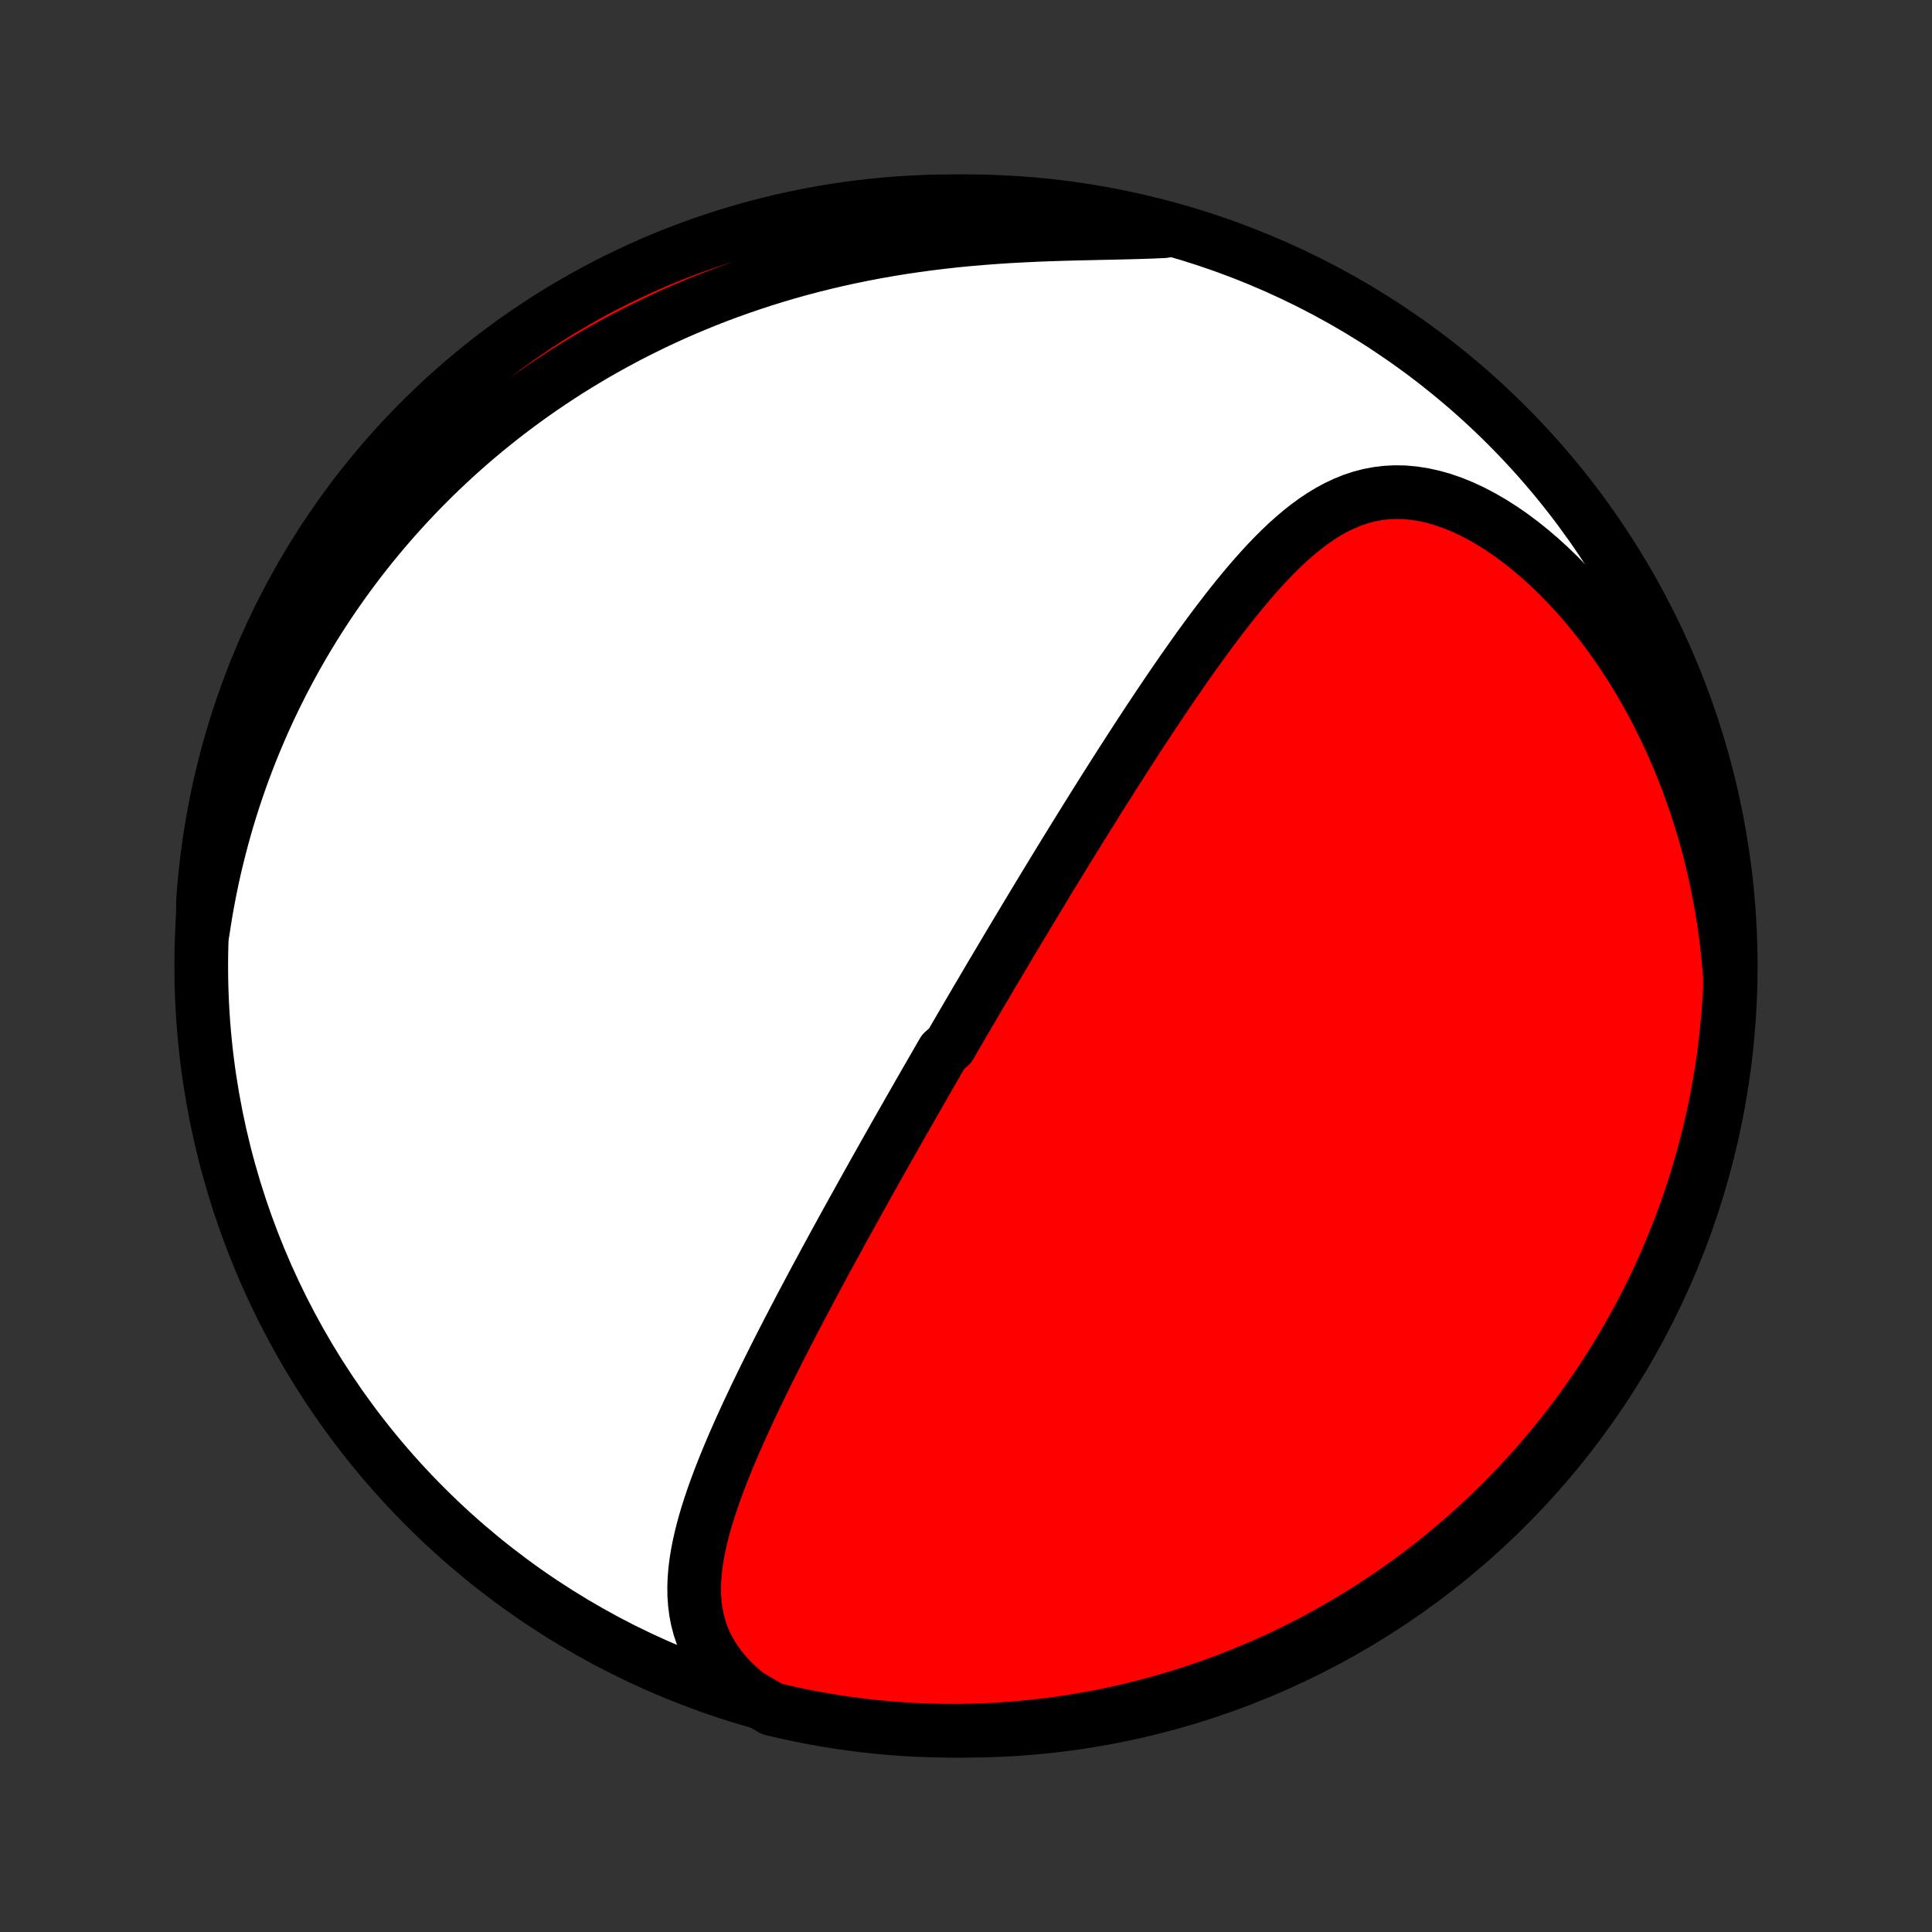 <?xml version="1.0" encoding="utf-8" standalone="no"?>
<!DOCTYPE svg PUBLIC "-//W3C//DTD SVG 1.1//EN"
  "http://www.w3.org/Graphics/SVG/1.1/DTD/svg11.dtd">
<!-- Created with matplotlib (http://matplotlib.org/) -->
<svg height="72pt" version="1.1" viewBox="0 0 72 72" width="72pt" xmlns="http://www.w3.org/2000/svg" xmlns:xlink="http://www.w3.org/1999/xlink">
 <rect x="0" y="0" width="72" height="72" fill="#333333" stroke="none"/>
 <defs>
  <style type="text/css">
*{stroke-linecap:butt;stroke-linejoin:round;}
  </style>
 </defs>
 <g id="figure_1">
  <g id="patch_1">
   <path d="
M0 72
L72 72
L72 0
L0 0
z
" style="fill:none;"/>
  </g>
  <g id="axes_1">
   <g id="PatchCollection_1">
    <defs>
     <path d="
M36 -7.5
C43.558 -7.5 50.808 -10.503 56.153 -15.848
C61.497 -21.192 64.5 -28.442 64.5 -36
C64.5 -43.558 61.497 -50.808 56.153 -56.153
C50.808 -61.497 43.558 -64.5 36 -64.5
C28.442 -64.5 21.192 -61.497 15.848 -56.153
C10.503 -50.808 7.5 -43.558 7.5 -36
C7.5 -28.442 10.503 -21.192 15.848 -15.848
C21.192 -10.503 28.442 -7.5 36 -7.5
z
" id="C0_0_a811fe30f3"/>
     <path d="
M27.865 -8.838
L27.56 -9.096
L27.282 -9.36
L27.03 -9.631
L26.805 -9.908
L26.607 -10.189
L26.435 -10.474
L26.288 -10.763
L26.166 -11.055
L26.067 -11.35
L25.989 -11.646
L25.932 -11.945
L25.894 -12.245
L25.873 -12.546
L25.869 -12.847
L25.88 -13.15
L25.904 -13.453
L25.941 -13.757
L25.989 -14.06
L26.047 -14.364
L26.115 -14.667
L26.19 -14.97
L26.273 -15.273
L26.363 -15.575
L26.459 -15.876
L26.56 -16.177
L26.666 -16.476
L26.777 -16.775
L26.891 -17.073
L27.009 -17.369
L27.13 -17.665
L27.253 -17.959
L27.379 -18.251
L27.507 -18.542
L27.636 -18.832
L27.768 -19.12
L27.9 -19.406
L28.034 -19.691
L28.169 -19.974
L28.304 -20.255
L28.44 -20.535
L28.577 -20.812
L28.714 -21.088
L28.851 -21.362
L28.988 -21.634
L29.126 -21.905
L29.264 -22.174
L29.401 -22.44
L29.539 -22.705
L29.676 -22.968
L29.813 -23.23
L29.95 -23.489
L30.087 -23.747
L30.223 -24.003
L30.359 -24.258
L30.494 -24.51
L30.63 -24.761
L30.764 -25.011
L30.899 -25.258
L31.033 -25.505
L31.166 -25.749
L31.299 -25.992
L31.432 -26.234
L31.564 -26.474
L31.696 -26.713
L31.828 -26.951
L31.959 -27.187
L32.09 -27.422
L32.22 -27.656
L32.35 -27.889
L32.479 -28.12
L32.608 -28.351
L32.737 -28.58
L32.866 -28.809
L32.994 -29.036
L33.122 -29.263
L33.25 -29.489
L33.377 -29.714
L33.505 -29.938
L33.632 -30.162
L33.759 -30.384
L33.886 -30.607
L34.012 -30.828
L34.139 -31.05
L34.265 -31.271
L34.392 -31.491
L34.518 -31.711
L34.645 -31.931
L34.771 -32.15
L34.898 -32.369
L35.024 -32.588
L35.151 -32.807
L35.404 -33.026
L35.531 -33.245
L35.659 -33.464
L35.786 -33.683
L35.914 -33.902
L36.042 -34.121
L36.17 -34.34
L36.299 -34.56
L36.428 -34.78
L36.558 -35
L36.688 -35.221
L36.818 -35.442
L36.949 -35.664
L37.081 -35.886
L37.213 -36.108
L37.346 -36.332
L37.479 -36.556
L37.613 -36.781
L37.747 -37.006
L37.883 -37.233
L38.019 -37.46
L38.156 -37.688
L38.293 -37.917
L38.432 -38.147
L38.571 -38.378
L38.712 -38.611
L38.853 -38.844
L38.995 -39.078
L39.138 -39.314
L39.283 -39.551
L39.428 -39.789
L39.575 -40.028
L39.722 -40.269
L39.871 -40.511
L40.022 -40.755
L40.173 -40.999
L40.326 -41.246
L40.48 -41.494
L40.635 -41.743
L40.792 -41.994
L40.95 -42.246
L41.11 -42.5
L41.271 -42.755
L41.434 -43.012
L41.598 -43.27
L41.764 -43.53
L41.932 -43.791
L42.101 -44.054
L42.272 -44.318
L42.445 -44.584
L42.62 -44.851
L42.796 -45.119
L42.975 -45.388
L43.155 -45.659
L43.337 -45.93
L43.521 -46.203
L43.707 -46.476
L43.896 -46.75
L44.086 -47.025
L44.279 -47.3
L44.473 -47.575
L44.67 -47.851
L44.87 -48.126
L45.071 -48.401
L45.276 -48.675
L45.482 -48.947
L45.692 -49.219
L45.904 -49.489
L46.119 -49.757
L46.337 -50.022
L46.558 -50.285
L46.782 -50.543
L47.01 -50.798
L47.241 -51.048
L47.476 -51.292
L47.716 -51.531
L47.959 -51.762
L48.208 -51.985
L48.461 -52.2
L48.719 -52.404
L48.984 -52.598
L49.254 -52.779
L49.53 -52.947
L49.814 -53.101
L50.104 -53.238
L50.401 -53.359
L50.706 -53.461
L51.019 -53.543
L51.339 -53.604
L51.667 -53.643
L52.002 -53.66
L52.343 -53.653
L52.692 -53.621
L53.046 -53.566
L53.404 -53.487
L53.767 -53.384
L54.133 -53.257
L54.502 -53.107
L54.871 -52.935
L55.24 -52.741
L55.609 -52.527
L55.976 -52.294
L56.34 -52.042
L56.7 -51.773
L57.056 -51.488
L57.407 -51.188
L57.752 -50.873
L58.09 -50.546
L58.422 -50.206
L58.746 -49.855
L59.062 -49.494
L59.37 -49.123
L59.67 -48.744
L59.961 -48.357
L60.242 -47.963
L60.515 -47.562
L60.778 -47.155
L61.032 -46.744
L61.276 -46.327
L61.511 -45.907
L61.736 -45.483
L61.951 -45.056
L62.157 -44.627
L62.354 -44.195
L62.541 -43.762
L62.719 -43.327
L62.888 -42.892
L63.047 -42.455
L63.198 -42.018
L63.34 -41.582
L63.473 -41.145
L63.597 -40.709
L63.713 -40.273
L63.821 -39.838
L63.92 -39.404
L64.011 -38.972
L64.095 -38.54
L64.171 -38.111
L64.239 -37.683
L64.3 -37.256
L64.354 -36.832
L64.4 -36.409
L64.44 -35.989
L64.472 -35.57
L64.468 -35.154
L64.441 -34.656
L64.404 -34.16
L64.359 -33.664
L64.305 -33.168
L64.243 -32.674
L64.172 -32.18
L64.092 -31.688
L64.004 -31.197
L63.908 -30.707
L63.803 -30.22
L63.689 -29.733
L63.567 -29.249
L63.436 -28.767
L63.298 -28.287
L63.151 -27.809
L62.995 -27.334
L62.831 -26.861
L62.66 -26.392
L62.48 -25.925
L62.292 -25.461
L62.096 -25.001
L61.892 -24.544
L61.68 -24.09
L61.461 -23.64
L61.233 -23.193
L60.998 -22.751
L60.755 -22.313
L60.505 -21.878
L60.248 -21.449
L59.983 -21.023
L59.71 -20.602
L59.431 -20.186
L59.144 -19.775
L58.85 -19.368
L58.549 -18.967
L58.242 -18.571
L57.927 -18.18
L57.606 -17.794
L57.279 -17.414
L56.944 -17.04
L56.604 -16.672
L56.257 -16.309
L55.904 -15.953
L55.545 -15.602
L55.18 -15.258
L54.809 -14.92
L54.433 -14.588
L54.05 -14.263
L53.663 -13.945
L53.27 -13.633
L52.871 -13.328
L52.468 -13.03
L52.06 -12.739
L51.646 -12.456
L51.228 -12.179
L50.805 -11.909
L50.378 -11.647
L49.946 -11.393
L49.511 -11.146
L49.071 -10.906
L48.627 -10.674
L48.179 -10.45
L47.727 -10.233
L47.272 -10.025
L46.813 -9.824
L46.352 -9.631
L45.887 -9.446
L45.419 -9.27
L44.948 -9.101
L44.474 -8.941
L43.998 -8.789
L43.519 -8.645
L43.038 -8.51
L42.555 -8.383
L42.07 -8.264
L41.583 -8.154
L41.095 -8.052
L40.605 -7.959
L40.113 -7.874
L39.62 -7.798
L39.126 -7.731
L38.632 -7.672
L38.136 -7.622
L37.639 -7.58
L37.143 -7.547
L36.645 -7.523
L36.148 -7.507
L35.651 -7.5
L35.153 -7.502
L34.656 -7.513
L34.16 -7.532
L33.664 -7.559
L33.168 -7.596
L32.674 -7.641
L32.18 -7.695
L31.688 -7.757
L31.197 -7.828
L30.707 -7.908
L30.22 -7.996
L29.733 -8.092
L29.249 -8.198
L28.767 -8.311
z
" id="C0_1_3e2b2dbb78"/>
     <path d="
M7.554 -37.258
L7.616 -37.664
L7.682 -38.066
L7.754 -38.463
L7.83 -38.856
L7.91 -39.245
L7.995 -39.629
L8.085 -40.009
L8.179 -40.385
L8.277 -40.756
L8.378 -41.124
L8.484 -41.488
L8.594 -41.847
L8.707 -42.203
L8.825 -42.556
L8.945 -42.904
L9.07 -43.249
L9.197 -43.59
L9.329 -43.928
L9.463 -44.263
L9.602 -44.594
L9.743 -44.921
L9.887 -45.246
L10.035 -45.567
L10.186 -45.886
L10.341 -46.201
L10.498 -46.514
L10.659 -46.823
L10.822 -47.13
L10.989 -47.434
L11.159 -47.735
L11.332 -48.033
L11.508 -48.329
L11.688 -48.623
L11.87 -48.914
L12.056 -49.202
L12.244 -49.488
L12.436 -49.772
L12.631 -50.053
L12.83 -50.333
L13.031 -50.609
L13.236 -50.884
L13.444 -51.157
L13.656 -51.427
L13.87 -51.695
L14.089 -51.961
L14.31 -52.225
L14.536 -52.488
L14.765 -52.748
L14.997 -53.006
L15.233 -53.262
L15.473 -53.516
L15.716 -53.768
L15.964 -54.018
L16.215 -54.267
L16.471 -54.513
L16.73 -54.757
L16.993 -55
L17.261 -55.24
L17.532 -55.478
L17.808 -55.715
L18.089 -55.949
L18.374 -56.181
L18.663 -56.411
L18.957 -56.639
L19.256 -56.864
L19.56 -57.088
L19.868 -57.309
L20.181 -57.528
L20.5 -57.744
L20.823 -57.958
L21.151 -58.17
L21.485 -58.378
L21.824 -58.584
L22.169 -58.788
L22.518 -58.988
L22.874 -59.185
L23.235 -59.38
L23.601 -59.571
L23.974 -59.758
L24.352 -59.943
L24.735 -60.124
L25.125 -60.301
L25.521 -60.474
L25.922 -60.643
L26.329 -60.809
L26.742 -60.97
L27.161 -61.126
L27.586 -61.278
L28.017 -61.425
L28.453 -61.568
L28.895 -61.705
L29.343 -61.838
L29.796 -61.965
L30.255 -62.086
L30.719 -62.202
L31.188 -62.312
L31.661 -62.416
L32.14 -62.514
L32.623 -62.607
L33.11 -62.693
L33.6 -62.773
L34.095 -62.846
L34.592 -62.914
L35.092 -62.975
L35.594 -63.031
L36.098 -63.08
L36.603 -63.123
L37.109 -63.161
L37.614 -63.194
L38.119 -63.221
L38.622 -63.245
L39.123 -63.264
L39.62 -63.28
L40.114 -63.293
L40.603 -63.304
L41.086 -63.315
L41.562 -63.325
L42.03 -63.336
L42.489 -63.349
L42.939 -63.364
L43.377 -63.384
L43.325 -63.41
L42.843 -63.543
L42.359 -63.666
L41.873 -63.782
L41.386 -63.888
L40.897 -63.986
L40.406 -64.076
L39.914 -64.157
L39.42 -64.23
L38.926 -64.294
L38.431 -64.349
L37.935 -64.396
L37.438 -64.434
L36.941 -64.464
L36.444 -64.484
L35.947 -64.496
L35.45 -64.5
L34.952 -64.495
L34.455 -64.481
L33.959 -64.458
L33.463 -64.427
L32.968 -64.387
L32.474 -64.338
L31.981 -64.281
L31.489 -64.215
L30.999 -64.141
L30.51 -64.058
L30.023 -63.966
L29.537 -63.866
L29.054 -63.758
L28.572 -63.641
L28.093 -63.515
L27.617 -63.381
L27.142 -63.239
L26.671 -63.089
L26.203 -62.93
L25.737 -62.763
L25.274 -62.588
L24.815 -62.405
L24.36 -62.214
L23.907 -62.014
L23.459 -61.807
L23.014 -61.592
L22.573 -61.37
L22.137 -61.139
L21.704 -60.901
L21.276 -60.655
L20.852 -60.402
L20.433 -60.141
L20.019 -59.873
L19.61 -59.598
L19.205 -59.315
L18.806 -59.026
L18.412 -58.729
L18.023 -58.426
L17.64 -58.115
L17.262 -57.798
L16.89 -57.474
L16.524 -57.144
L16.164 -56.807
L15.81 -56.464
L15.462 -56.115
L15.12 -55.76
L14.785 -55.398
L14.456 -55.031
L14.134 -54.658
L13.818 -54.279
L13.509 -53.894
L13.207 -53.505
L12.912 -53.109
L12.624 -52.709
L12.343 -52.303
L12.069 -51.893
L11.803 -51.478
L11.543 -51.058
L11.292 -50.633
L11.048 -50.204
L10.811 -49.771
L10.582 -49.333
L10.361 -48.891
L10.148 -48.446
L9.942 -47.996
L9.745 -47.543
L9.555 -47.087
L9.374 -46.627
L9.201 -46.164
L9.035 -45.698
L8.879 -45.228
L8.73 -44.756
L8.589 -44.282
L8.457 -43.805
L8.334 -43.325
L8.219 -42.843
L8.112 -42.359
L8.014 -41.873
L7.924 -41.386
L7.843 -40.897
L7.77 -40.406
L7.706 -39.914
L7.651 -39.42
L7.604 -38.926
L7.566 -38.431
z
" id="C0_2_9eeb0df3a1"/>
    </defs>
    <g clip-path="url(#p1bffca34e9)">
     <use style="fill:#ffffff;stroke:#000000;stroke-width:2.0;" x="0.0" xlink:href="#C0_0_a811fe30f3" y="72.0"/>
    </g>
    <g clip-path="url(#p1bffca34e9)">
     <use style="fill:#ff0000;stroke:#000000;stroke-width:2.0;" x="0.0" xlink:href="#C0_1_3e2b2dbb78" y="72.0"/>
    </g>
    <g clip-path="url(#p1bffca34e9)">
     <use style="fill:#ff0000;stroke:#000000;stroke-width:2.0;" x="0.0" xlink:href="#C0_2_9eeb0df3a1" y="72.0"/>
    </g>
   </g>
  </g>
 </g>
 <defs>
  <clipPath id="p1bffca34e9">
   <rect height="72.0" width="72.0" x="0.0" y="0.0"/>
  </clipPath>
 </defs>
</svg>
